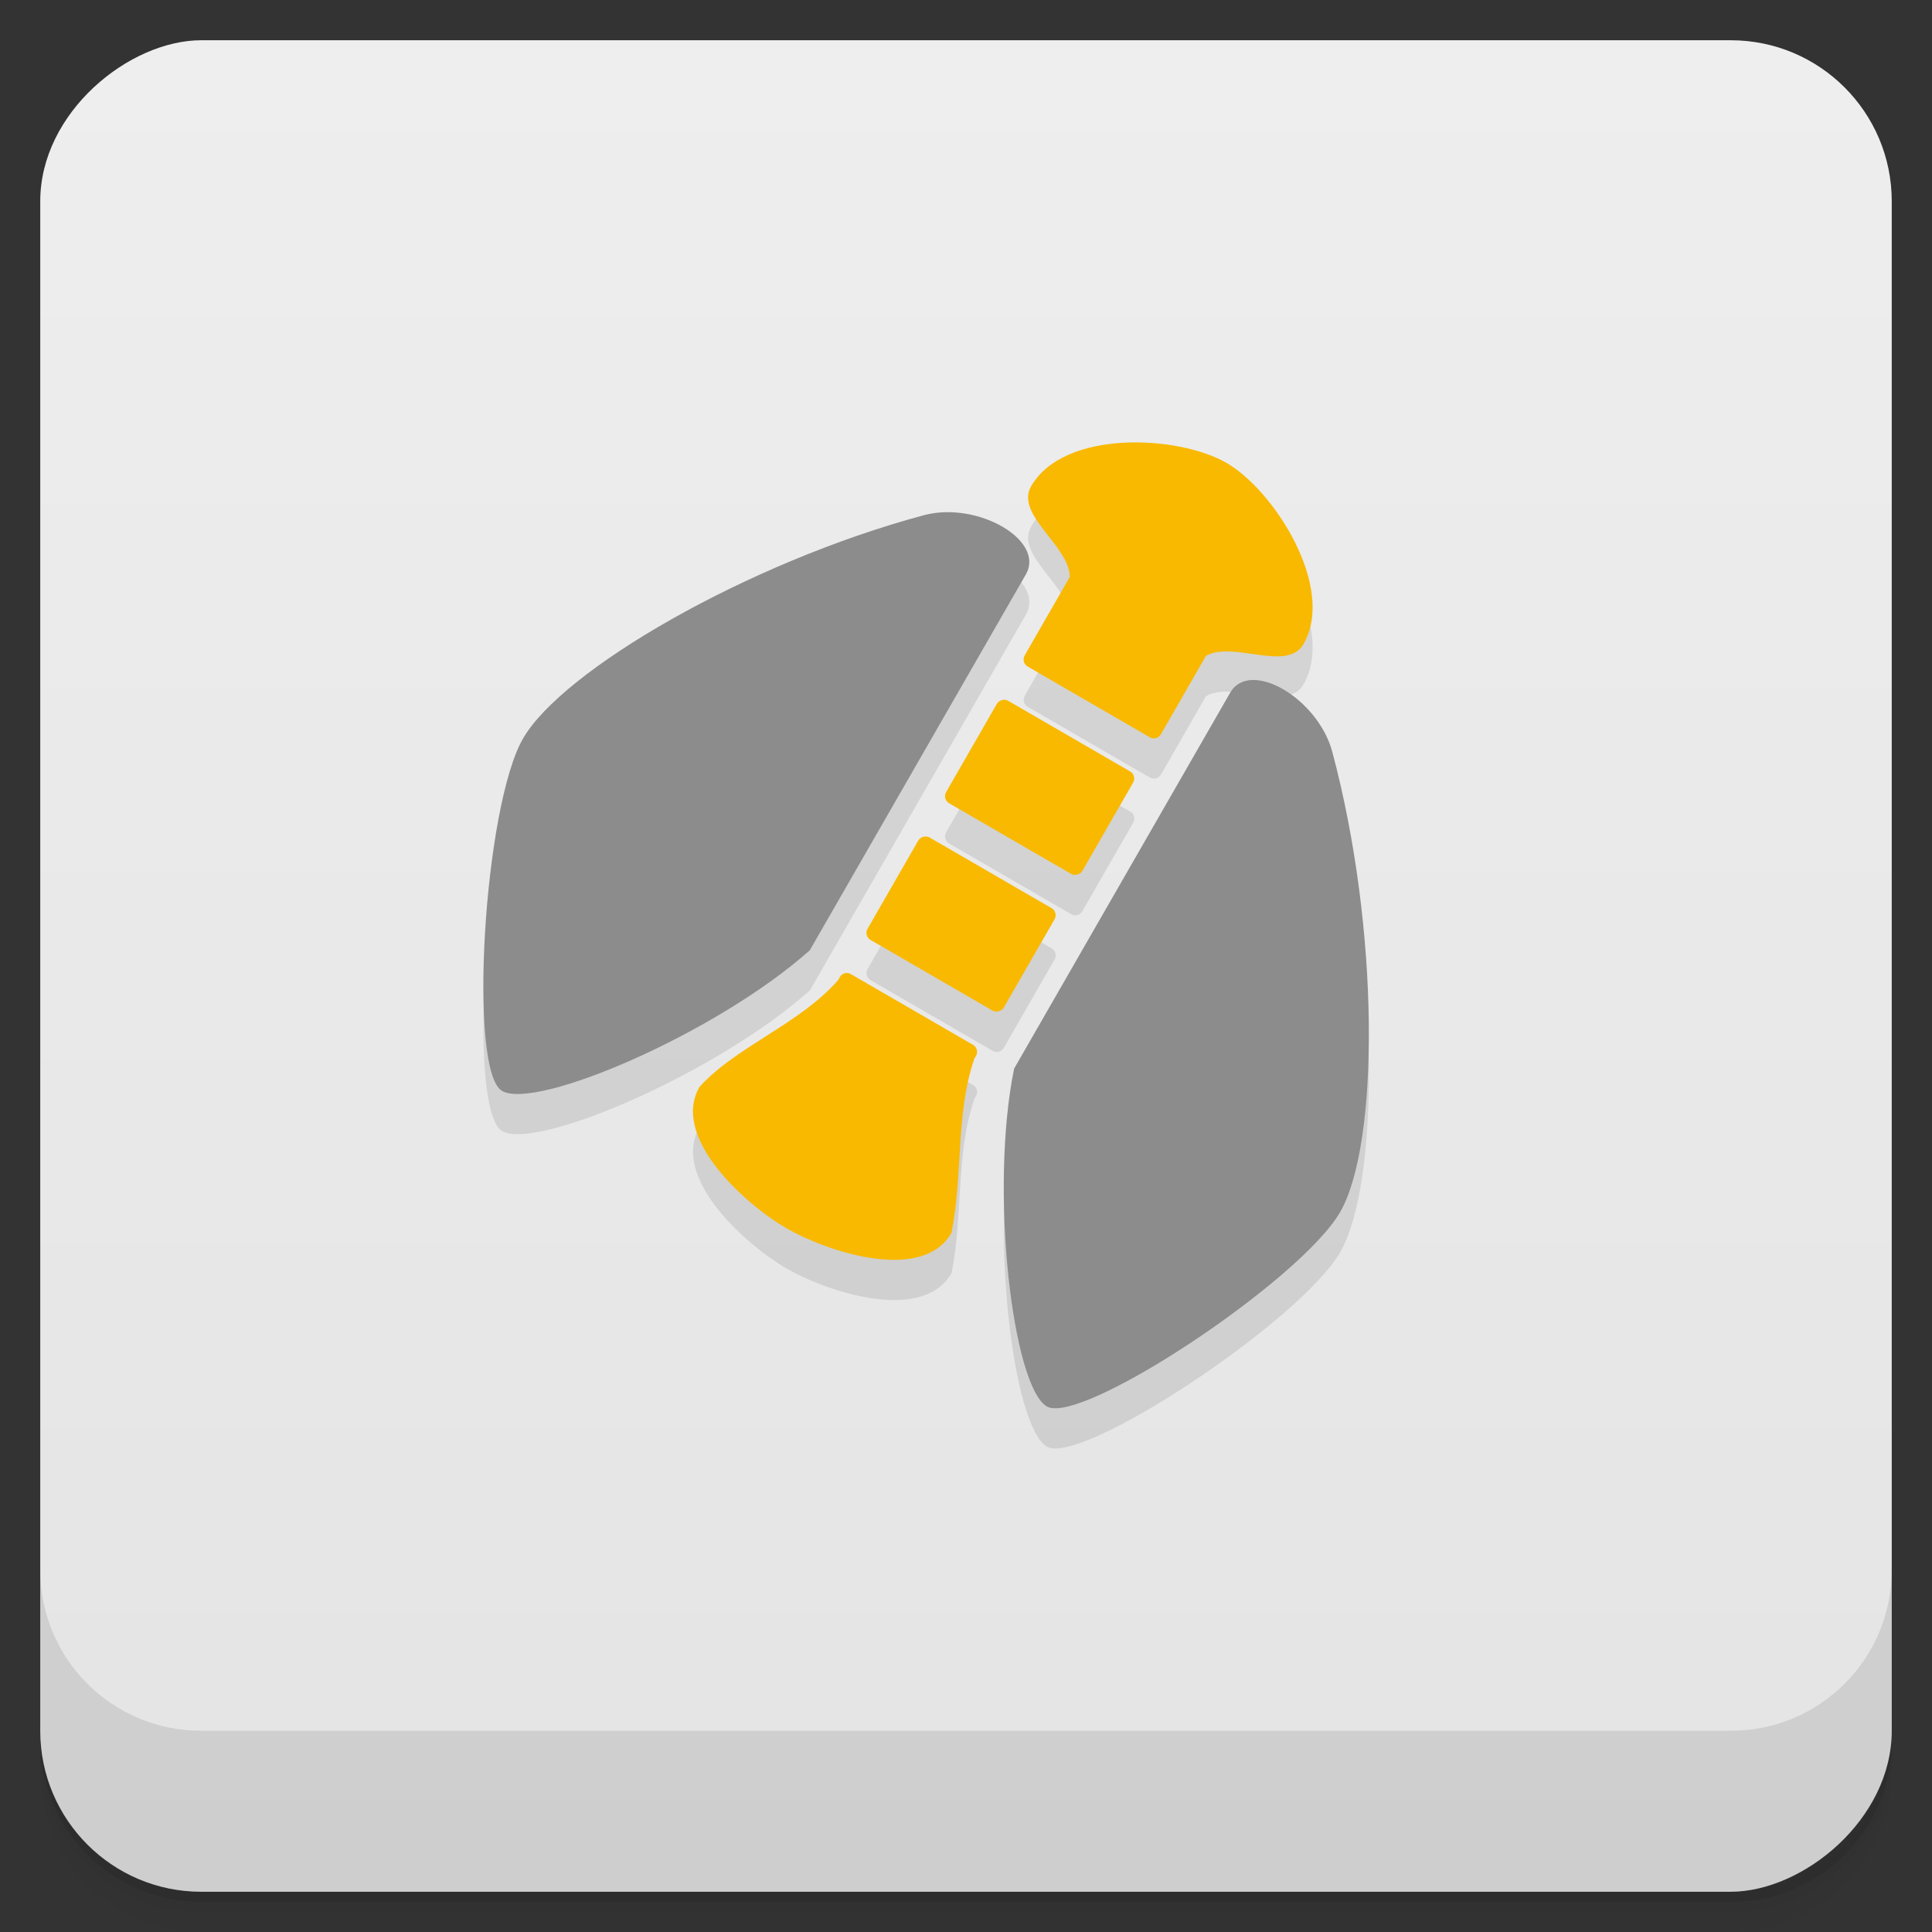 <svg width="48" height="48" version="1.1" viewBox="0 0 48 48" xmlns="http://www.w3.org/2000/svg">
 <rect x="0" y="0" width="48" height="48" fill="#333333" stroke="none"/>
 <defs>
  <linearGradient id="linearGradient4501" x1="-47" x2="-1" y1="2.8779e-15" y2="6.1232e-17" gradientUnits="userSpaceOnUse">
   <stop style="stop-color:#e4e4e4" offset="0"/>
   <stop style="stop-color:#eee" offset="1"/>
  </linearGradient>
 </defs>
 <g transform="translate(0 3.949e-5)">
  <path d="m1 43v0.25c0 2.216 1.784 4 4 4h38c2.216 0 4-1.784 4-4v-0.25c0 2.216-1.784 4-4 4h-38c-2.216 0-4-1.784-4-4zm0 0.5v0.5c0 2.216 1.784 4 4 4h38c2.216 0 4-1.784 4-4v-0.5c0 2.216-1.784 4-4 4h-38c-2.216 0-4-1.784-4-4z" style="opacity:.02"/>
  <path d="m1 43.25v0.25c0 2.216 1.784 4 4 4h38c2.216 0 4-1.784 4-4v-0.25c0 2.216-1.784 4-4 4h-38c-2.216 0-4-1.784-4-4z" style="opacity:.05"/>
  <path d="m1 43v0.25c0 2.216 1.784 4 4 4h38c2.216 0 4-1.784 4-4v-0.25c0 2.216-1.784 4-4 4h-38c-2.216 0-4-1.784-4-4z" style="opacity:.1"/>
 </g>
 <rect transform="rotate(-90)" x="-47" y="1" width="46" height="46" rx="4" style="fill:url(#linearGradient4501)"/>
 <g transform="translate(0 3.949e-5)">
  <g transform="translate(0 -1004.4)">
   <path d="m1 1043.4v4c0 2.216 1.784 4 4 4h38c2.216 0 4-1.784 4-4v-4c0 2.216-1.784 4-4 4h-38c-2.216 0-4-1.784-4-4z" style="opacity:.1"/>
  </g>
 </g>
 <g transform="matrix(.488 -.849 .846 .49 -25.239 6.392)">
  <path d="m22.239 49.979c-0.541-0.822-1.288-1.468-2.122-1.468-0.833 0-0.821 1.617-1.5 2h-2.291c-0.116 0-0.209 0.091-0.209 0.204v3.593c0 0.112 0.094 0.204 0.21 0.204l2.29-2e-3c0.679 0.383 0.666 2 1.5 2 1.667 0 3.01-2.607 3-4-4e-3 -0.71-0.337-1.71-0.878-2.532zm-3.793-3.052c-0.094-0.15-0.203-0.291-0.328-0.416-3.298-3.298-8-6-10-6s-7.999 2.999-7.999 3.999 4 4 7 5h11c0.875 0 0.984-1.531 0.328-2.584zm0.234 8.912c-0.125-0.203-0.312-0.329-0.562-0.329h-11c-3 1-7 4-7 5s6 3.999 8 3.999 6.702-2.702 10-6c0.75-0.75 0.938-2.062 0.563-2.671zm-3.624-5.269c-0.038-0.037-0.09-0.058-0.148-0.058l-2.58-2e-3c-0.116 0-0.211 0.092-0.211 0.205v3.593c0 0.112 0.095 0.202 0.211 0.202h2.582c0.116 0 0.209-0.091 0.209-0.204v-3.593c0-0.056-0.025-0.107-0.062-0.144zm-4 0c-0.038-0.037-0.089-0.06-0.148-0.06h-2.581c-0.116 0-0.209 0.091-0.209 0.204v3.593c0 0.112 0.093 0.203 0.209 0.203h2.582c0.116 0 0.209-0.091 0.209-0.204v-3.593c0-0.056-0.025-0.107-0.062-0.144zm-3.998 0c-0.038-0.037-0.09-0.058-0.148-0.058 0 0-0.062 6e-3 -0.092 0-1.451-0.289-2.744-1.407-4.1-1.702-1.491 0-1.999 2.527-1.999 3.701 0 1.175 0.508 3.7 1.998 3.7 1.453-0.493 2.651-1.412 4.102-1.701 0.03-6e-3 0.09 0 0.09 0 0.116 0 0.209-0.091 0.209-0.204v-3.593c0-0.056-0.023-0.108-0.061-0.145z" style="fill-opacity:.098"/>
  <rect x="9" y="50" width="3" height="4" rx=".21" ry=".203" style="fill:#f9b901"/>
  <rect x="13" y="50" width="3" height="4" rx=".21" ry=".203" style="fill:#f9b901"/>
  <path d="m17.21 50h2.29c0.679-0.383 0.667-2 1.5-2 1.667 0 2.992 2.58 3 4 7e-3 1.393-1.333 4-3 4-0.833 0-0.821-1.617-1.5-2h-2.29c-0.116 0-0.21-0.091-0.21-0.203v-3.594c0-0.112 0.093-0.203 0.21-0.203" style="fill:#f9b901"/>
  <path d="m3.6 48.3c-1.491 0-2 2.525-2 3.7s0.509 3.7 2 3.7c1.453-0.493 2.649-1.411 4.1-1.7 0.03-6e-3 0.091 0 0.091 0 0.116 0 0.209-0.091 0.209-0.203v-3.594c0-0.112-0.093-0.203-0.209-0.203 0 0-0.061 6e-3 -0.091 0-1.451-0.289-2.745-1.405-4.1-1.7z" style="fill:#f9b901"/>
  <path d="m8 55h11c1 0 1 2 0 3-3.298 3.298-8 6-10 6s-8-3-8-4 4-4 7-5z" style="fill:#8c8c8c"/>
  <path d="m8 49h11c1 0 1-2 0-3-3.298-3.298-8-6-10-6s-8 3-8 4 4 4 7 5z" style="fill:#8c8c8c"/>
 </g>
</svg>
